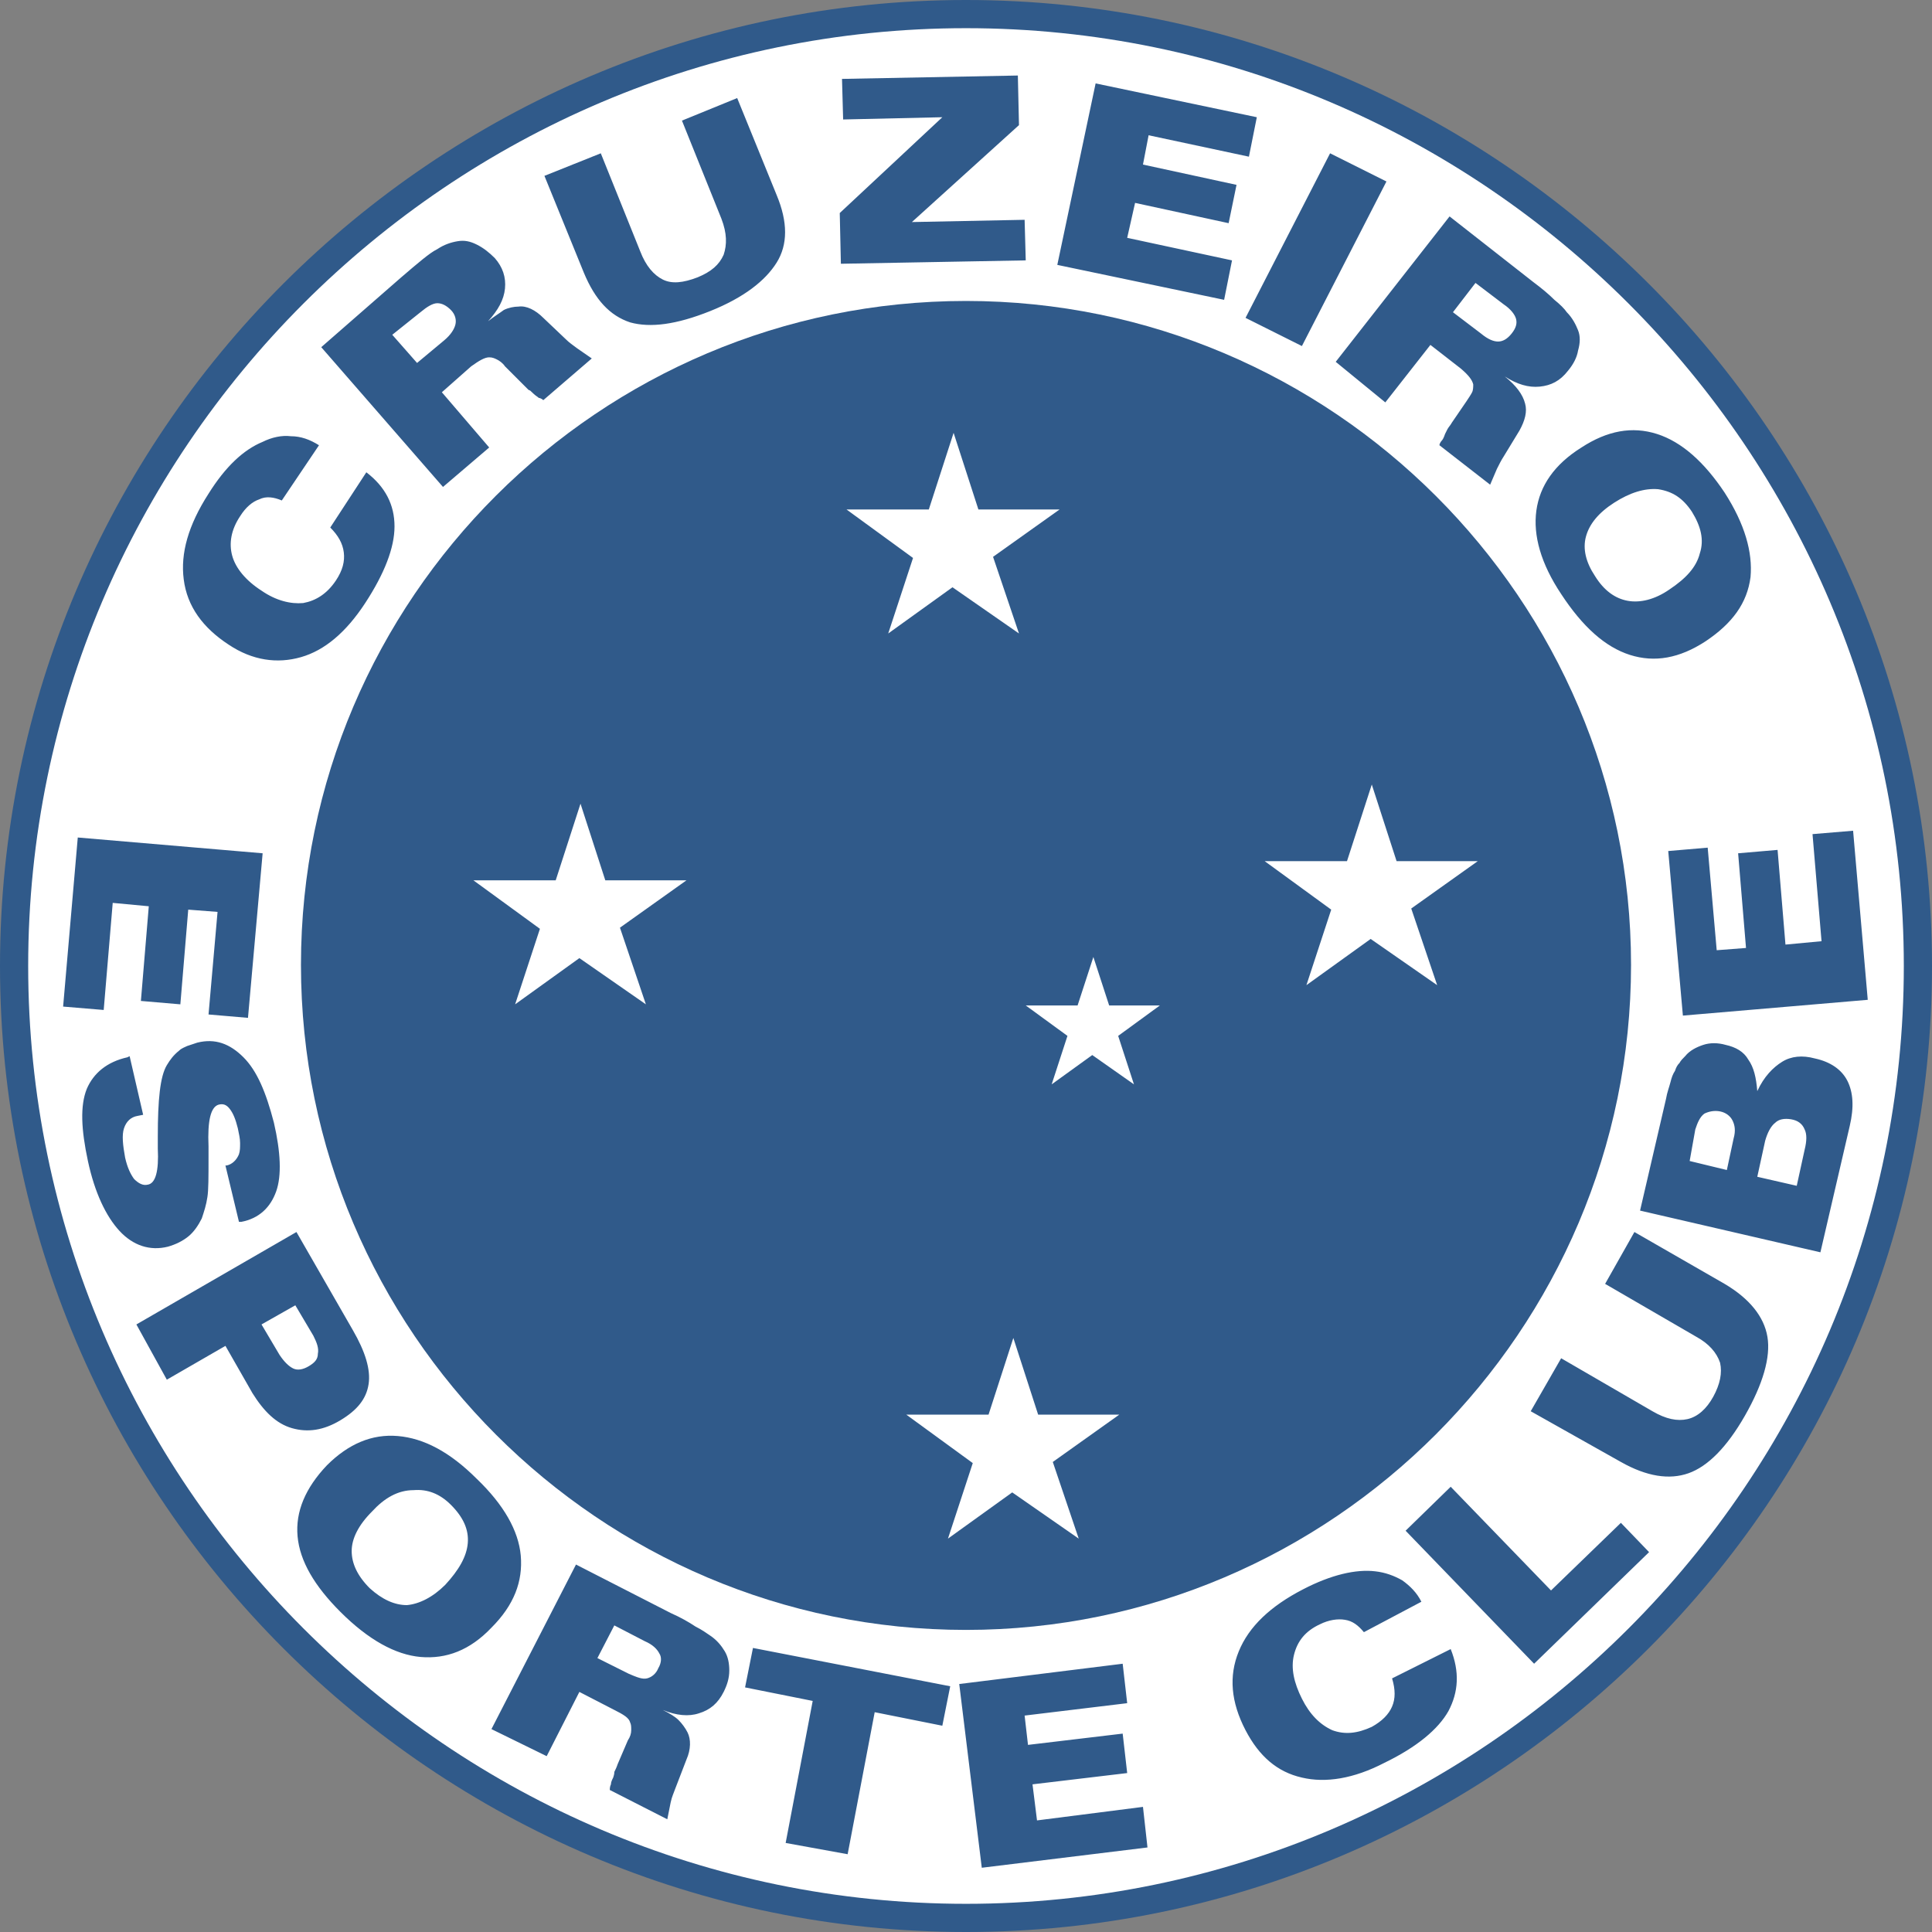 <?xml version="1.0" encoding="utf-8"?>
<!-- Generator: Adobe Illustrator 19.1.0, SVG Export Plug-In . SVG Version: 6.00 Build 0)  -->
<svg version="1.1" id="Layer_1" xmlns="http://www.w3.org/2000/svg" xmlns:xlink="http://www.w3.org/1999/xlink" x="0px" y="0px"
	 viewBox="-417.3 622.6 171.4 171.4" enable-background="new -417.3 622.6 171.4 171.4" xml:space="preserve">
<rect x="-417.3" y="622.6" width="171.4" height="171.4" fill="#808080" stroke="none"/>
<g>
	<path fill="#305A8A" d="M-331.6,622.6c47.2,0,85.7,38.5,85.7,85.7c0,47.2-38.5,85.7-85.7,85.7c-47.2,0-85.7-38.5-85.7-85.7
		C-417.3,661.1-378.8,622.6-331.6,622.6L-331.6,622.6z"/>
	<path fill="#FFFFFF" d="M-331.6,625.1c45.8,0,83.2,37.4,83.2,83.2s-37.4,83.2-83.2,83.2s-83.2-37.4-83.2-83.2
		S-377.4,625.1-331.6,625.1L-331.6,625.1z"/>
	<path fill="#305A8A" d="M-331.6,649.3c32.5,0,59,26.5,59,58.9s-26.5,59-59,59c-32.5,0-59-26.5-59-59S-364.1,649.3-331.6,649.3
		L-331.6,649.3z"/>
	<path fill="#305A8A" d="M-410.4,696.9l16.4,1.4l-1.3,14.6l-3.5-0.3l0.8-9.1l-2.6-0.2l-0.7,8.4l-3.5-0.3l0.7-8.4l-3.2-0.3l-0.8,9.5
		l-3.6-0.3L-410.4,696.9L-410.4,696.9z M-404.6,721.5L-404.6,721.5l-0.5,0.1c-0.6,0.1-1,0.5-1.2,1.1c-0.2,0.6-0.1,1.5,0.1,2.6
		c0.2,0.9,0.5,1.5,0.8,1.9c0.4,0.4,0.8,0.6,1.2,0.5c0.7-0.1,1-1.2,0.9-3.2l0-0.5l0-0.6c0-3.2,0.2-5.3,0.8-6.3
		c0.3-0.5,0.6-0.9,1.1-1.3c0.2-0.2,0.5-0.3,0.7-0.4c0.3-0.1,0.6-0.2,0.9-0.3c1.6-0.4,2.9,0.1,4.1,1.3c1.2,1.2,2,3.1,2.7,5.8
		c0.6,2.6,0.7,4.7,0.2,6.1c-0.5,1.4-1.5,2.4-3.1,2.7l-0.2,0l-1.2-5l0.1,0c0.5-0.1,0.9-0.5,1.1-1c0.1-0.3,0.1-0.6,0.1-1
		c0-0.4-0.1-0.8-0.2-1.3c-0.2-0.8-0.4-1.3-0.7-1.7c-0.3-0.4-0.6-0.5-1-0.4c-0.7,0.2-1,1.4-0.9,3.7l0,1c0,1.7,0,2.9-0.1,3.5
		c-0.1,0.7-0.3,1.3-0.5,1.9c-0.3,0.6-0.7,1.2-1.2,1.6c-0.5,0.4-1.1,0.7-1.8,0.9c-1.6,0.4-3.1-0.1-4.3-1.4c-1.2-1.3-2.2-3.4-2.8-6.2
		c-0.6-2.8-0.7-4.9-0.1-6.4c0.6-1.4,1.8-2.4,3.6-2.8l0.2-0.1L-404.6,721.5L-404.6,721.5z M-391.1,738.4l-3,1.7l1.6,2.7
		c0.4,0.6,0.8,1,1.2,1.2c0.4,0.2,0.9,0.1,1.4-0.2c0.5-0.3,0.8-0.6,0.8-1.1c0.1-0.5-0.1-1-0.4-1.6L-391.1,738.4L-391.1,738.4z
		 M-405.2,740.1l14.2-8.2l5,8.7c1.1,1.9,1.6,3.5,1.4,4.8c-0.2,1.3-1,2.3-2.5,3.2c-1.5,0.9-2.9,1.1-4.3,0.7c-1.4-0.4-2.5-1.5-3.5-3.1
		l-2.4-4.2l-5.2,3L-405.2,740.1L-405.2,740.1z M-384.3,756.7c-1.2,1.2-1.8,2.4-1.8,3.5c0,1.1,0.5,2.2,1.6,3.3c1.1,1,2.2,1.5,3.3,1.5
		c1.1-0.1,2.3-0.7,3.4-1.8c1.2-1.3,1.9-2.5,2-3.7c0.1-1.2-0.4-2.3-1.5-3.4c-1-1-2.1-1.4-3.3-1.3C-382,754.8-383.2,755.5-384.3,756.7
		L-384.3,756.7z M-387.1,765.6c-2.3-2.3-3.6-4.5-3.8-6.7c-0.2-2.2,0.7-4.3,2.6-6.3c1.9-1.9,4-2.8,6.3-2.6c2.3,0.2,4.6,1.4,7,3.8
		c2.4,2.3,3.7,4.6,3.9,6.8c0.2,2.3-0.6,4.4-2.6,6.4c-1.9,2-4,2.8-6.3,2.6C-382.2,769.4-384.6,768.1-387.1,765.6L-387.1,765.6z
		 M-362.8,766.8l-1.5,2.9l2.8,1.4c0.7,0.3,1.2,0.5,1.6,0.4c0.4-0.1,0.8-0.4,1-0.9c0.3-0.5,0.3-1,0.1-1.3c-0.2-0.4-0.6-0.8-1.3-1.1
		L-362.8,766.8L-362.8,766.8z M-373.7,776l7.5-14.6l8.4,4.3c0.9,0.4,1.6,0.8,2.2,1.2c0.6,0.3,1,0.6,1.3,0.8c0.6,0.4,1,0.9,1.3,1.4
		c0.3,0.5,0.4,1.1,0.4,1.7c0,0.7-0.2,1.3-0.5,1.9c-0.5,1-1.2,1.6-2.2,1.9c-0.9,0.3-2,0.2-3.2-0.3c0.6,0.3,1.1,0.6,1.4,0.9
		s0.6,0.7,0.8,1.1c0.3,0.6,0.3,1.5-0.1,2.4l-1,2.6c-0.1,0.3-0.3,0.7-0.4,1.2l-0.3,1.5l-5.1-2.6c0-0.1,0-0.3,0.1-0.5
		c0-0.2,0.1-0.4,0.2-0.6c0.1-0.3,0.1-0.4,0.1-0.5c0.1-0.2,0.2-0.4,0.3-0.7l0.9-2.1c0.2-0.3,0.3-0.6,0.3-0.9c0-0.3,0-0.5-0.1-0.7
		c-0.1-0.4-0.6-0.7-1.4-1.1l-3.1-1.6l-2.9,5.7L-373.7,776L-373.7,776z M-347.6,786.1l2.4-12.6l-6-1.2l0.7-3.5l17.5,3.4l-0.7,3.5
		l-6-1.2l-2.4,12.6L-347.6,786.1L-347.6,786.1z M-330.2,788.3l-2-16.3l14.5-1.8l0.4,3.5l-9.1,1.1l0.3,2.6l8.4-1l0.4,3.5l-8.4,1
		l0.4,3.2l9.4-1.2l0.4,3.6L-330.2,788.3L-330.2,788.3z M-296.3,767.4c-0.5-0.6-1-1-1.7-1.1c-0.6-0.1-1.4,0-2.2,0.4
		c-1.3,0.6-2,1.5-2.3,2.7c-0.3,1.2,0,2.5,0.7,3.9c0.7,1.4,1.6,2.3,2.7,2.8c1.1,0.4,2.2,0.3,3.5-0.3c0.9-0.5,1.5-1.1,1.8-1.8
		c0.3-0.7,0.3-1.5,0-2.5l5.2-2.6c0.8,2,0.7,3.8-0.2,5.5c-0.9,1.6-2.8,3.2-5.7,4.6c-2.7,1.4-5.2,1.8-7.3,1.3c-2.2-0.5-3.8-1.9-5-4.2
		c-1.3-2.5-1.5-4.8-0.6-7c0.9-2.2,2.8-4,5.7-5.5c2.5-1.3,4.7-1.8,6.4-1.6c0.9,0.1,1.7,0.4,2.4,0.8c0.7,0.5,1.3,1.1,1.7,1.9
		L-296.3,767.4L-296.3,767.4z M-273.5,757.7l2.5,2.6l-10.2,9.9l-11.4-11.8l4-3.9l8.9,9.2L-273.5,757.7L-273.5,757.7z M-281.5,747.8
		l2.7-4.7l8.1,4.7c1.2,0.7,2.2,0.9,3.1,0.7s1.7-0.9,2.3-2c0.6-1.1,0.8-2.1,0.6-3c-0.3-0.9-1-1.7-2.1-2.3l-8.1-4.7l2.6-4.6l8,4.6
		c2.2,1.3,3.5,2.9,3.8,4.7s-0.4,4.2-2,7c-1.6,2.8-3.3,4.5-5,5.1s-3.7,0.3-6-1L-281.5,747.8L-281.5,747.8z M-267.4,725.6l3.3,0.8
		l0.6-2.8c0.2-0.7,0.1-1.2-0.1-1.6c-0.2-0.4-0.6-0.7-1.1-0.8c-0.5-0.1-1,0-1.4,0.2c-0.4,0.3-0.6,0.8-0.8,1.4L-267.4,725.6
		L-267.4,725.6z M-261.4,727l3.5,0.8l0.7-3.2c0.2-0.8,0.2-1.4,0-1.8c-0.2-0.5-0.6-0.8-1.2-0.9c-0.6-0.1-1.1,0-1.4,0.3
		c-0.4,0.3-0.7,0.9-0.9,1.6L-261.4,727L-261.4,727z M-255.8,733.7l-16-3.7l2.3-9.9c0.1-0.6,0.3-1.1,0.4-1.5c0.1-0.4,0.2-0.7,0.4-1
		c0.1-0.3,0.2-0.5,0.4-0.7c0.1-0.2,0.3-0.4,0.5-0.6c0.4-0.5,1-0.8,1.6-1c0.6-0.2,1.3-0.2,2,0c0.9,0.2,1.6,0.6,2,1.3
		c0.5,0.7,0.7,1.6,0.8,2.8c0.6-1.3,1.4-2.1,2.2-2.6c0.8-0.5,1.8-0.6,2.9-0.3c1.4,0.3,2.4,1,2.9,2c0.5,1,0.6,2.3,0.2,4L-255.8,733.7
		L-255.8,733.7z M-251.6,711.3l-16.4,1.4l-1.3-14.6l3.5-0.3l0.8,9.1l2.6-0.2l-0.7-8.4l3.5-0.3l0.7,8.4l3.2-0.3l-0.8-9.5l3.6-0.3
		L-251.6,711.3L-251.6,711.3z M-392.3,667c-0.7-0.3-1.4-0.4-2-0.1c-0.6,0.2-1.2,0.7-1.7,1.5c-0.8,1.2-1,2.4-0.7,3.5
		c0.3,1.1,1.2,2.2,2.6,3.1c1.3,0.9,2.6,1.2,3.7,1.1c1.1-0.2,2.1-0.8,2.9-2c0.6-0.9,0.8-1.7,0.7-2.5c-0.1-0.8-0.5-1.5-1.2-2.2
		l3.2-4.9c1.7,1.3,2.5,2.9,2.5,4.8c0,1.9-0.9,4.2-2.6,6.8c-1.7,2.6-3.6,4.2-5.7,4.8c-2.1,0.6-4.3,0.3-6.4-1.1
		c-2.3-1.5-3.7-3.4-4-5.8c-0.3-2.3,0.4-4.8,2.2-7.6c1.5-2.4,3.1-3.9,4.8-4.6c0.8-0.4,1.7-0.6,2.5-0.5c0.9,0,1.7,0.3,2.5,0.8
		L-392.3,667L-392.3,667z M-382.5,652.3l2.2,2.5l2.4-2c0.6-0.5,0.9-1,1-1.4c0.1-0.4,0-0.9-0.4-1.3c-0.4-0.4-0.8-0.6-1.2-0.6
		c-0.4,0-0.9,0.3-1.5,0.8L-382.5,652.3L-382.5,652.3z M-378,665.8l-10.8-12.4l7.1-6.2c0.7-0.6,1.4-1.2,1.9-1.6
		c0.5-0.4,0.9-0.7,1.3-0.9c0.6-0.4,1.2-0.6,1.8-0.7c0.6-0.1,1.1,0,1.7,0.3c0.6,0.3,1.1,0.7,1.6,1.2c0.7,0.8,1,1.7,0.9,2.7
		c-0.1,1-0.6,1.9-1.5,2.9c0.5-0.4,1-0.7,1.4-1c0.4-0.2,0.9-0.3,1.3-0.3c0.7-0.1,1.5,0.3,2.2,1l2,1.9c0.3,0.3,0.6,0.5,1,0.8l1.3,0.9
		l-4.3,3.7c-0.1-0.1-0.3-0.2-0.4-0.2c-0.1-0.1-0.3-0.2-0.5-0.4c-0.2-0.2-0.3-0.3-0.4-0.3c-0.2-0.2-0.3-0.3-0.5-0.5l-1.6-1.6
		c-0.2-0.3-0.5-0.5-0.7-0.6c-0.2-0.1-0.4-0.2-0.7-0.2c-0.4,0-0.9,0.3-1.6,0.8l-2.6,2.3l4.2,4.9L-378,665.8L-378,665.8z M-369,638.2
		l5-2l3.5,8.7c0.5,1.3,1.2,2.1,2,2.5c0.8,0.4,1.8,0.3,3.1-0.2c1.2-0.5,1.9-1.1,2.3-2c0.3-0.9,0.3-1.9-0.2-3.2l-3.5-8.7l4.9-2
		l3.5,8.6c1,2.4,1,4.4,0,6s-2.9,3.1-5.9,4.3c-3,1.2-5.3,1.5-7.1,1c-1.8-0.6-3.1-2-4.1-4.4L-369,638.2L-369,638.2z M-336.4,642.3
		l10-0.2l0.1,3.6l-16.4,0.3l-0.1-4.5l9.1-8.5l-8.8,0.2l-0.1-3.6l15.6-0.3l0.1,4.4L-336.4,642.3L-336.4,642.3z M-323.5,646.1
		l3.4-16.1l14.3,3l-0.7,3.5l-8.9-1.9l-0.5,2.6l8.3,1.8l-0.7,3.4l-8.3-1.8l-0.7,3.1l9.3,2l-0.7,3.5L-323.5,646.1L-323.5,646.1z
		 M-306.8,650.8l7.5-14.6l5,2.5l-7.5,14.6L-306.8,650.8L-306.8,650.8z M-286.4,647.7l-2,2.6l2.5,1.9c0.6,0.5,1.1,0.7,1.5,0.7
		c0.4,0,0.8-0.2,1.2-0.7c0.4-0.5,0.5-0.9,0.4-1.3c-0.1-0.4-0.5-0.9-1.1-1.3L-286.4,647.7L-286.4,647.7z M-298.8,654.7l10.1-12.9
		l7.4,5.8c0.8,0.6,1.4,1.1,1.9,1.6c0.5,0.4,0.9,0.8,1.1,1.1c0.5,0.5,0.8,1.1,1,1.6c0.2,0.5,0.2,1.1,0,1.8c-0.1,0.6-0.4,1.2-0.9,1.8
		c-0.7,0.9-1.5,1.3-2.5,1.4c-1,0.1-2-0.2-3.1-0.9c0.5,0.4,0.9,0.8,1.2,1.2c0.3,0.4,0.5,0.8,0.6,1.2c0.2,0.7,0,1.5-0.5,2.4l-1.4,2.3
		c-0.2,0.3-0.4,0.7-0.6,1.1l-0.6,1.4l-4.5-3.5c0-0.1,0.1-0.3,0.2-0.4c0.1-0.1,0.2-0.3,0.3-0.6c0.1-0.2,0.2-0.4,0.2-0.4
		c0.1-0.2,0.3-0.4,0.4-0.6l1.3-1.9c0.2-0.3,0.4-0.6,0.5-0.8c0.1-0.2,0.1-0.5,0.1-0.7c-0.1-0.4-0.4-0.8-1.1-1.4l-2.7-2.1l-4,5.1
		L-298.8,654.7L-298.8,654.7z M-274.1,667.2c-1.4,0.9-2.2,1.9-2.5,3c-0.3,1.1,0,2.3,0.8,3.5c0.8,1.3,1.8,2,2.9,2.2
		c1.1,0.2,2.4-0.1,3.7-1c1.5-1,2.4-2,2.7-3.2c0.4-1.2,0.1-2.4-0.7-3.7c-0.8-1.2-1.7-1.8-3-2C-271.4,665.9-272.7,666.3-274.1,667.2
		L-274.1,667.2z M-278.8,675.3c-1.8-2.7-2.5-5.2-2.2-7.4c0.3-2.2,1.6-4.1,4-5.6c2.3-1.5,4.5-1.9,6.7-1.2c2.2,0.7,4.2,2.5,6,5.2
		c1.8,2.8,2.5,5.3,2.3,7.5c-0.3,2.3-1.6,4.1-4,5.7c-2.3,1.5-4.5,1.9-6.7,1.2C-274.9,680-276.9,678.2-278.8,675.3L-278.8,675.3z"/>
	<path fill="#FFFFFF" d="M-327.4,741.3l2.2,6.8h7.2l-5.9,4.2l2.3,6.8l-5.9-4.1l-5.7,4.1l2.2-6.7l-5.9-4.3l7.3,0L-327.4,741.3
		L-327.4,741.3z M-295.6,692.2l2.2,6.8h7.2l-5.9,4.2l2.3,6.8l-5.9-4.1l-5.7,4.1l2.2-6.7l-5.9-4.3l7.3,0L-295.6,692.2L-295.6,692.2z
		 M-320.3,707.5l1.4,4.3h4.5l-3.7,2.7l1.4,4.3l-3.7-2.6l-3.6,2.6l1.4-4.3l-3.7-2.7l4.6,0L-320.3,707.5L-320.3,707.5z M-332.7,661
		l2.2,6.8h7.2l-5.9,4.2l2.3,6.8l-5.9-4.1l-5.7,4.1l2.2-6.7l-5.9-4.3l7.3,0L-332.7,661L-332.7,661z M-365.8,693.9l2.2,6.8h7.2
		l-5.9,4.2l2.3,6.8l-5.9-4.1l-5.7,4.1l2.2-6.7l-5.9-4.3l7.3,0L-365.8,693.9L-365.8,693.9z"/>
</g>
</svg>

